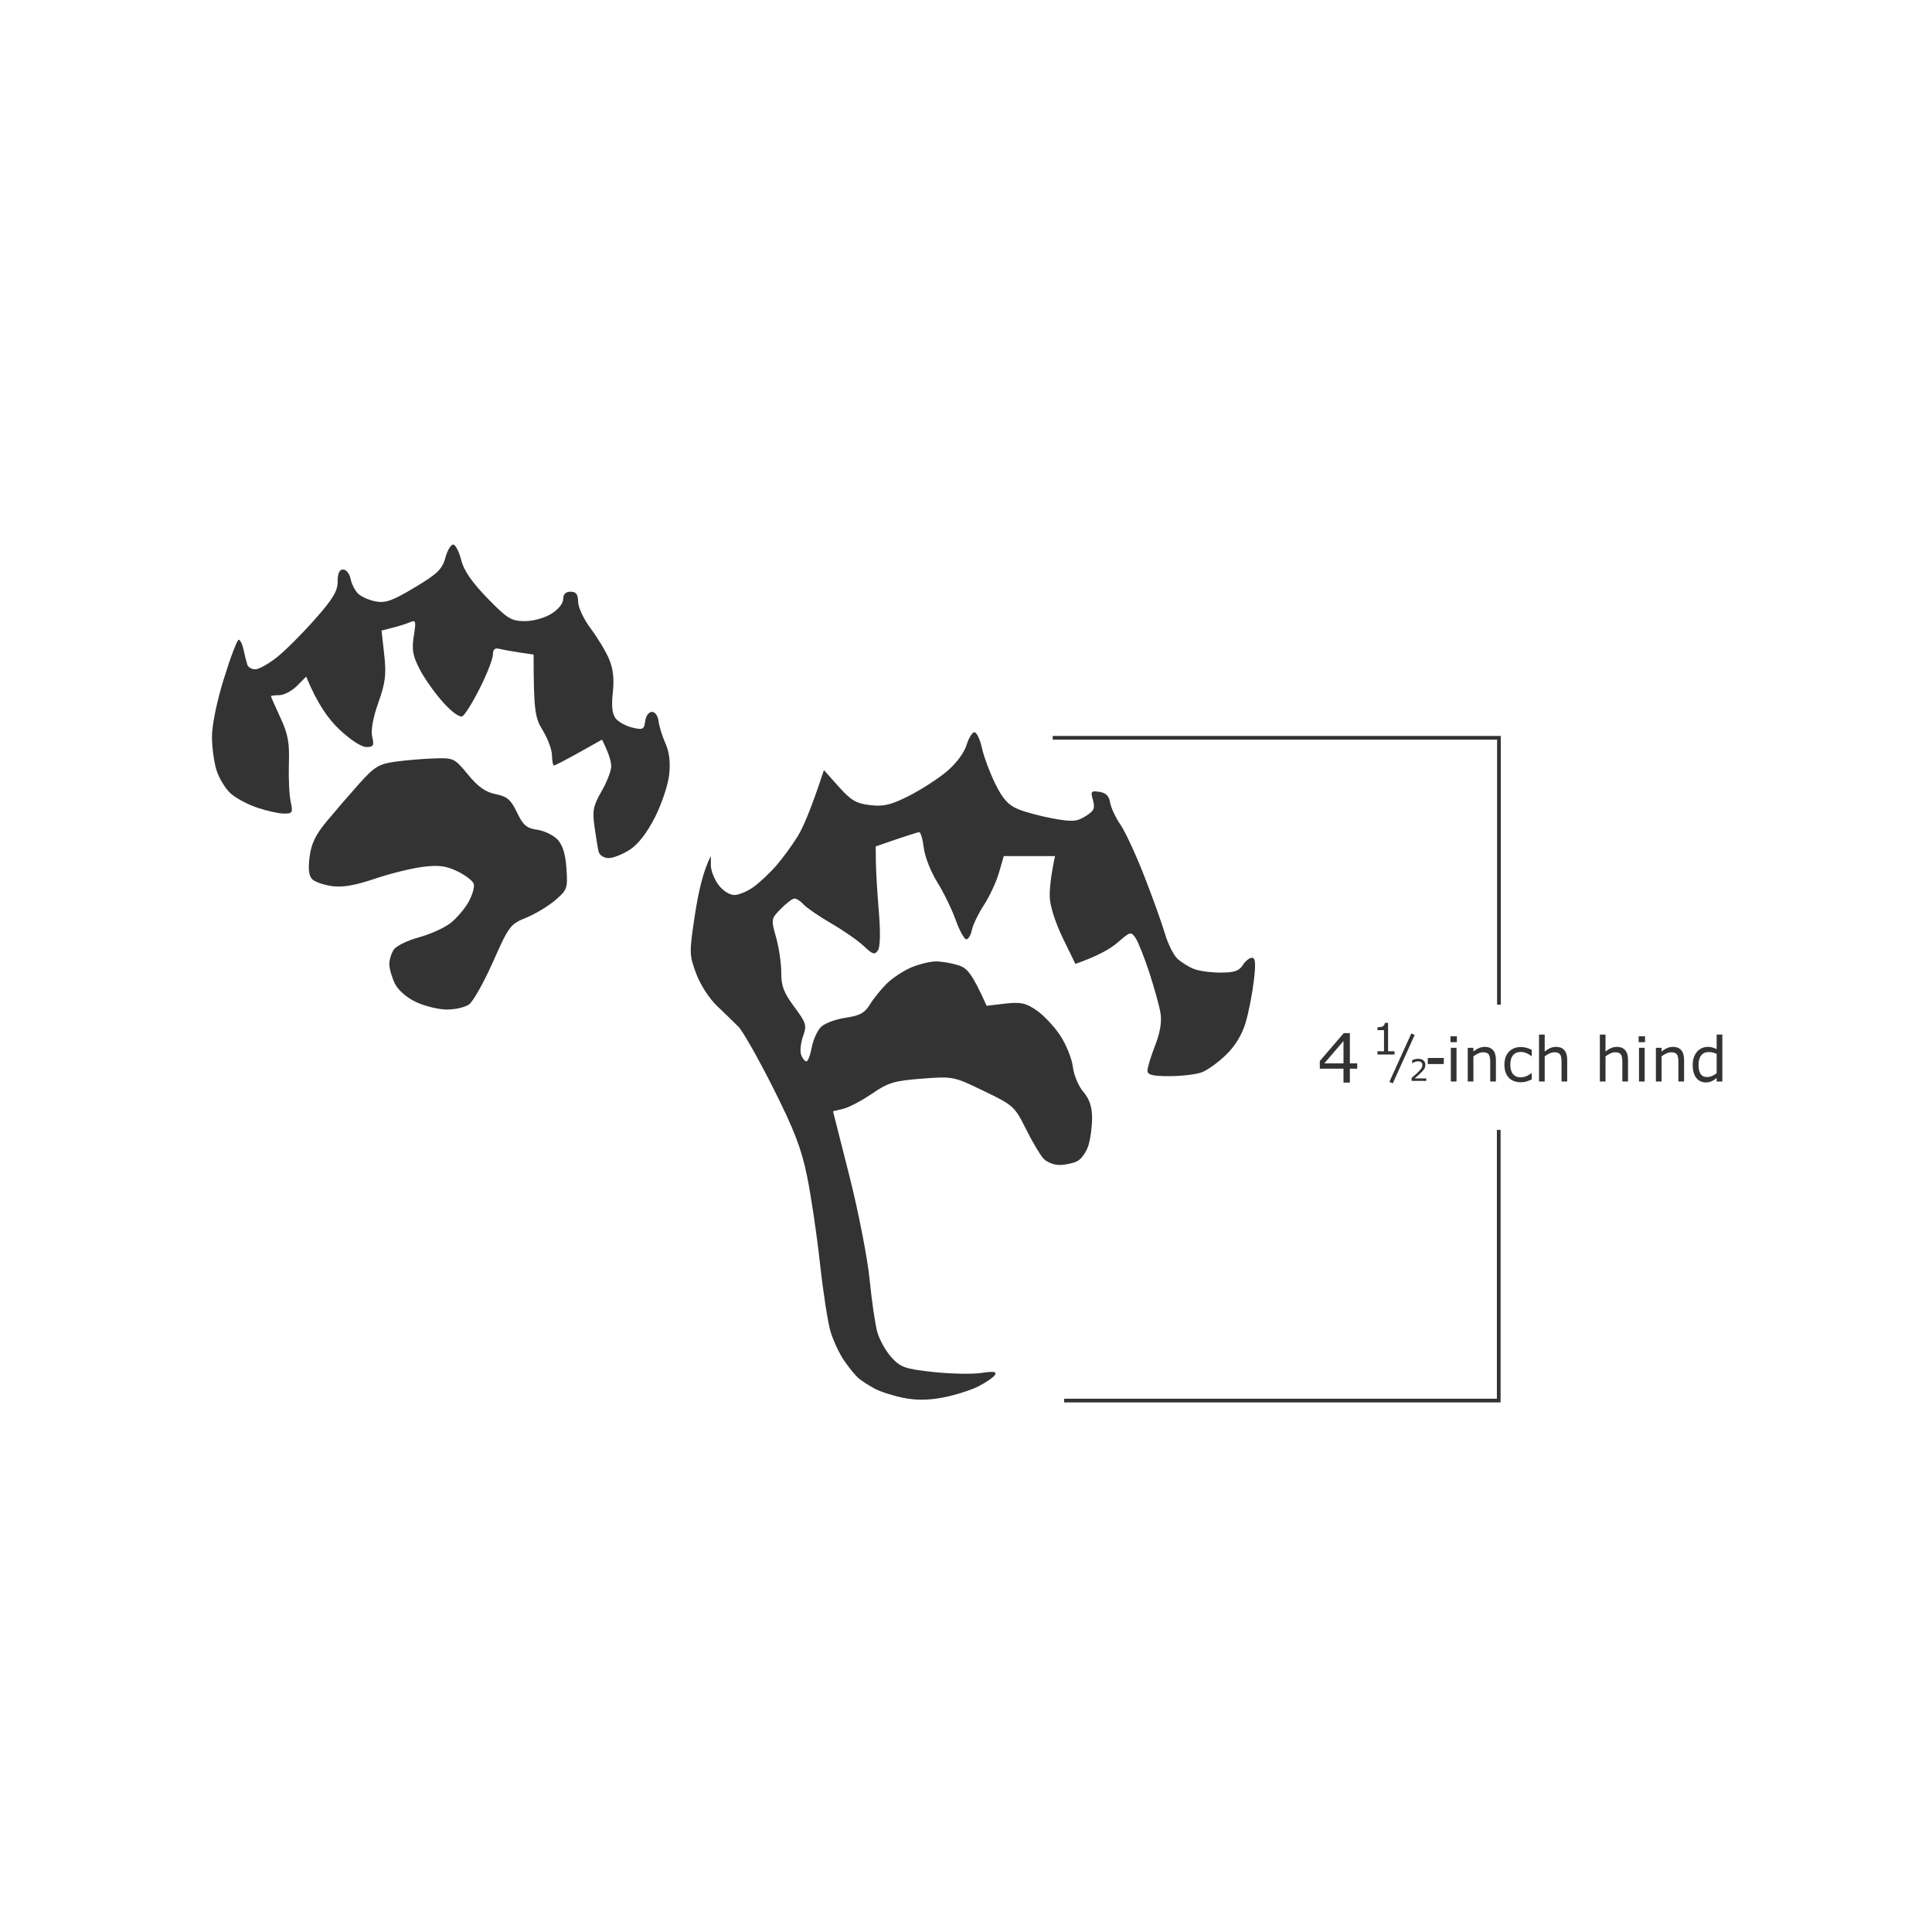 <?xml version="1.0" encoding="UTF-8" standalone="no"?>
<svg
   xmlns:dc="http://purl.org/dc/elements/1.1/"
   xmlns:cc="http://creativecommons.org/ns#"
   xmlns:rdf="http://www.w3.org/1999/02/22-rdf-syntax-ns#"
   xmlns:svg="http://www.w3.org/2000/svg"
   xmlns="http://www.w3.org/2000/svg"
   xmlns:sodipodi="http://sodipodi.sourceforge.net/DTD/sodipodi-0.dtd"
   xmlns:inkscape="http://www.inkscape.org/namespaces/inkscape"
   viewBox="0 0 512 512"
   width="512"
   height="512"
   version="1.1"
   id="svg125"
   sodipodi:docname="otter.svg"
   inkscape:version="1.0.2 (e86c870879, 2021-01-15, custom)">
  <sodipodi:namedview
     pagecolor="#ffffff"
     bordercolor="#666666"
     borderopacity="1"
     objecttolerance="10"
     gridtolerance="10"
     guidetolerance="10"
     inkscape:pageopacity="0"
     inkscape:pageshadow="2"
     inkscape:window-width="1366"
     inkscape:window-height="715"
     id="namedview7008"
     showgrid="false"
     inkscape:zoom="0.37841263"
     inkscape:cx="835.5982"
     inkscape:cy="5036.1348"
     inkscape:window-x="-8"
     inkscape:window-y="-8"
     inkscape:window-maximized="1"
     inkscape:current-layer="svg125"
     inkscape:document-rotation="0" />
  <defs
     id="defs129" />
  <style
     id="style2">
		tspan { white-space:pre }
		.shp0 { fill: #e7d5b8 } 
		.shp1 { fill: #15120f } 
	</style>
  <g
     id="g11862"
     transform="matrix(0.98,0,0,0.98,-345.647,-4349.232)">
    <path
       id="Path 99"
       class="shp1"
       d="m 473.18,4588.69 c -0.91,3.27 -2.11,4.43 -8.37,8.18 -6.03,3.61 -7.88,4.27 -10.56,3.75 -1.79,-0.34 -3.93,-1.3 -4.75,-2.12 -0.82,-0.82 -1.73,-2.62 -2,-4 -0.27,-1.37 -1.18,-2.5 -2,-2.5 -1.03,0 -1.5,1.02 -1.49,3.25 0.01,2.57 -1.28,4.71 -6.18,10.25 -3.4,3.85 -8.02,8.46 -10.26,10.24 -2.24,1.78 -4.86,3.24 -5.82,3.25 -0.96,0.01 -1.94,-0.55 -2.17,-1.24 -0.23,-0.69 -0.68,-2.49 -1,-4 -0.32,-1.51 -0.92,-2.76 -1.33,-2.76 -0.41,-0.01 -2.21,4.72 -4,10.5 -1.95,6.29 -3.24,12.62 -3.23,15.76 0.01,2.89 0.57,6.98 1.25,9.09 0.67,2.11 2.36,4.88 3.73,6.15 1.38,1.27 4.64,3.03 7.25,3.91 2.61,0.88 5.88,1.6 7.25,1.6 2.3,0 2.44,-0.26 1.8,-3.25 -0.39,-1.79 -0.6,-6.4 -0.48,-10.25 0.19,-5.72 -0.23,-8.01 -2.32,-12.5 -1.4,-3.02 -2.54,-5.61 -2.53,-5.75 0.02,-0.14 1.04,-0.26 2.28,-0.27 1.24,-0.01 3.38,-1.14 4.75,-2.51 l 2.5,-2.5 c 3.11,7.53 6.06,11.53 8.97,14.28 2.93,2.77 5.97,4.75 7.28,4.75 1.94,0 2.16,-0.37 1.61,-2.75 -0.41,-1.76 0.18,-5.09 1.65,-9.25 1.93,-5.44 2.19,-7.56 1.59,-13 l -0.72,-6.5 c 4.36,-1.05 6.48,-1.73 7.53,-2.18 1.77,-0.76 1.85,-0.49 1.19,3.68 -0.58,3.67 -0.29,5.33 1.59,8.97 1.27,2.47 4.11,6.48 6.31,8.92 2.41,2.68 4.5,4.18 5.25,3.78 0.69,-0.37 2.82,-3.82 4.75,-7.67 1.93,-3.85 3.5,-7.9 3.5,-9 0,-1.41 0.52,-1.87 1.75,-1.55 0.96,0.24 3.44,0.69 5.5,1 L 497,4615 c 0.01,15.26 0.38,17.1 2.47,20.5 1.36,2.2 2.48,5.24 2.5,6.75 0.02,1.51 0.26,2.75 0.53,2.75 0.27,0 3.31,-1.57 6.75,-3.5 l 6.25,-3.5 c 1.94,3.88 2.49,6.01 2.48,7.25 -0.01,1.24 -1.19,4.27 -2.62,6.75 -2.23,3.87 -2.49,5.2 -1.9,9.5 0.38,2.75 0.88,5.79 1.11,6.75 0.25,1.01 1.38,1.76 2.68,1.78 1.24,0.01 3.83,-1 5.75,-2.25 2.28,-1.48 4.66,-4.55 6.81,-8.78 1.82,-3.57 3.55,-8.75 3.85,-11.5 0.37,-3.41 0.05,-6.12 -1.02,-8.5 -0.86,-1.93 -1.69,-4.62 -1.85,-6 -0.17,-1.43 -0.93,-2.5 -1.79,-2.5 -0.85,0 -1.64,1.09 -1.82,2.5 -0.3,2.27 -0.63,2.43 -3.5,1.74 -1.75,-0.42 -3.78,-1.55 -4.51,-2.5 -0.92,-1.2 -1.15,-3.37 -0.75,-6.99 0.4,-3.65 0.1,-6.39 -0.99,-9 -0.87,-2.06 -3.1,-5.77 -4.96,-8.25 -1.88,-2.5 -3.41,-5.72 -3.43,-7.25 -0.03,-2.07 -0.53,-2.75 -2.04,-2.75 -1.33,0 -2,0.67 -2,2 0,1.18 -1.33,2.82 -3.25,4 -1.87,1.15 -4.95,1.98 -7.25,1.96 -3.57,-0.04 -4.65,-0.71 -10.03,-6.25 -4.12,-4.25 -6.34,-7.45 -7,-10.12 -0.53,-2.15 -1.48,-4.1 -2.09,-4.32 -0.62,-0.22 -1.61,1.32 -2.2,3.42 z m 140.88,50.81 c -0.62,2.05 -2.82,4.99 -5.31,7.09 -2.34,1.97 -6.95,4.95 -10.25,6.62 -4.9,2.47 -6.83,2.93 -10.5,2.5 -3.76,-0.43 -5.16,-1.26 -8.5,-4.99 l -4,-4.48 c -3.49,10.66 -5.69,15.67 -7.15,18.01 -1.45,2.34 -4,5.82 -5.67,7.75 -1.66,1.93 -4.41,4.52 -6.1,5.77 -1.69,1.24 -4.09,2.26 -5.33,2.25 -1.28,-0.01 -3.13,-1.2 -4.28,-2.77 -1.12,-1.51 -2.04,-3.87 -2.04,-5.25 l -0.01,-2.5 c -2.05,3.88 -3.39,9.84 -4.28,15.75 -1.58,10.37 -1.57,10.93 0.31,16 1.1,2.98 3.53,6.76 5.63,8.75 2.02,1.93 4.64,4.46 5.8,5.63 1.17,1.16 5.38,8.59 9.36,16.5 5.71,11.34 7.65,16.37 9.19,23.87 1.08,5.23 2.65,15.8 3.49,23.5 0.84,7.7 2.12,16.02 2.85,18.5 0.73,2.48 2.41,6.07 3.74,8 1.33,1.93 3.11,4.07 3.95,4.77 0.85,0.7 2.78,1.94 4.29,2.75 1.51,0.81 5,1.93 7.75,2.48 3.45,0.69 6.78,0.66 10.75,-0.1 3.16,-0.61 7.44,-1.96 9.5,-3 2.06,-1.05 4.09,-2.44 4.5,-3.1 0.56,-0.9 -0.37,-1.04 -3.75,-0.53 -2.48,0.36 -8.33,0.24 -13,-0.27 -7.61,-0.84 -8.79,-1.26 -11.25,-3.97 -1.51,-1.67 -3.22,-4.72 -3.8,-6.78 -0.58,-2.06 -1.52,-8.48 -2.09,-14.25 -0.57,-5.77 -3.03,-18.37 -5.47,-28 -2.43,-9.62 -4.43,-17.5 -4.43,-17.5 0,0 1.24,-0.3 2.77,-0.67 1.52,-0.36 5.02,-2.2 7.77,-4.08 4.4,-3.02 6.02,-3.5 13.5,-4.07 8.43,-0.64 8.57,-0.61 16.75,3.34 7.97,3.84 8.36,4.19 11.36,10.23 1.71,3.44 3.85,7.05 4.75,8.03 0.9,0.98 2.88,1.77 4.39,1.75 1.51,-0.02 3.65,-0.48 4.75,-1.03 1.1,-0.55 2.46,-2.46 3.02,-4.25 0.56,-1.79 1.01,-5.16 1,-7.5 -0.02,-3 -0.71,-5.06 -2.37,-7 -1.29,-1.51 -2.57,-4.55 -2.83,-6.75 -0.26,-2.2 -1.79,-6 -3.4,-8.45 -1.61,-2.46 -4.5,-5.53 -6.42,-6.85 -2.94,-2 -4.3,-2.29 -8.5,-1.81 l -5,0.58 c -4.01,-8.88 -5.21,-10.19 -7.75,-10.99 -1.79,-0.56 -4.49,-1.01 -6,-1 -1.51,0.01 -4.44,0.72 -6.5,1.57 -2.06,0.86 -5.02,2.77 -6.57,4.25 -1.55,1.49 -3.65,4.05 -4.66,5.7 -1.49,2.43 -2.77,3.14 -6.68,3.71 -2.66,0.4 -5.65,1.52 -6.64,2.5 -0.99,0.99 -2.12,3.49 -2.5,5.56 -0.39,2.07 -1.04,3.76 -1.45,3.75 -0.41,-0.01 -1.05,-0.81 -1.41,-1.77 -0.36,-0.96 -0.13,-3.21 0.5,-5 1.07,-3.01 0.9,-3.6 -2.37,-8 -2.83,-3.81 -3.53,-5.65 -3.51,-9.25 0.01,-2.48 -0.62,-6.75 -1.39,-9.5 -1.39,-4.92 -1.37,-5.04 1.26,-7.73 1.47,-1.5 3.12,-2.76 3.67,-2.8 0.55,-0.03 1.67,0.69 2.5,1.6 0.83,0.92 4.2,3.23 7.5,5.14 3.3,1.91 7.26,4.67 8.8,6.13 2.38,2.26 2.94,2.44 3.8,1.16 0.62,-0.94 0.72,-4.87 0.25,-10.5 -0.42,-4.95 -0.77,-10.94 -0.8,-13.31 l -0.05,-4.31 c 8.52,-2.96 11.34,-3.83 11.75,-3.85 0.41,-0.02 0.97,1.88 1.25,4.22 0.27,2.34 1.9,6.5 3.62,9.25 1.72,2.75 3.97,7.36 5,10.25 1.03,2.89 2.33,5.25 2.88,5.25 0.55,0 1.23,-1.12 1.5,-2.5 0.27,-1.37 1.74,-4.41 3.26,-6.75 1.52,-2.34 3.35,-6.27 4.07,-8.75 l 1.3,-4.5 H 638 c -1.16,5.43 -1.47,8.8 -1.43,11 0.05,2.39 1.46,6.86 3.5,11.08 l 3.43,7.07 c 6.2,-2.16 9.58,-4.16 11.5,-5.84 3.34,-2.91 3.56,-2.97 4.77,-1.18 0.7,1.03 2.38,5.25 3.73,9.37 1.35,4.13 2.72,9.07 3.03,11 0.38,2.32 -0.12,5.27 -1.48,8.75 -1.13,2.89 -2.05,5.93 -2.05,6.75 0,1.17 1.33,1.5 6,1.5 3.3,0 7.24,-0.48 8.75,-1.06 1.51,-0.58 4.46,-2.72 6.54,-4.75 2.45,-2.38 4.31,-5.46 5.26,-8.69 0.81,-2.75 1.8,-7.82 2.21,-11.26 0.56,-4.74 0.44,-6.26 -0.51,-6.25 -0.69,0 -1.81,0.91 -2.5,2.01 -0.97,1.55 -2.33,2.01 -6,2 -2.61,0 -5.87,-0.45 -7.25,-1 -1.37,-0.55 -3.35,-1.79 -4.4,-2.75 -1.04,-0.96 -2.56,-4 -3.37,-6.75 -0.81,-2.75 -3.31,-9.73 -5.56,-15.5 -2.24,-5.77 -5.16,-12.07 -6.48,-14 -1.32,-1.93 -2.58,-4.62 -2.8,-6 -0.27,-1.76 -1.13,-2.61 -2.89,-2.88 -2.27,-0.34 -2.43,-0.14 -1.75,2.25 0.63,2.2 0.3,2.91 -2,4.34 -2.37,1.47 -3.58,1.56 -8.75,0.63 -3.3,-0.6 -7.58,-1.74 -9.5,-2.54 -2.66,-1.1 -4.14,-2.76 -6.17,-6.87 -1.46,-2.99 -3.09,-7.34 -3.6,-9.68 -0.52,-2.34 -1.43,-4.25 -2.03,-4.25 -0.59,0 -1.55,1.57 -2.14,3.5 z m -154.56,4.48 c -4.41,0.63 -5.57,1.35 -9.83,6.12 -2.65,2.97 -6.59,7.54 -8.75,10.15 -2.91,3.53 -4.07,5.97 -4.51,9.5 -0.41,3.31 -0.18,5.14 0.75,6.03 0.74,0.7 3.14,1.53 5.34,1.84 2.83,0.39 6.2,-0.19 11.5,-1.98 4.13,-1.4 9.98,-2.85 13,-3.23 4.35,-0.54 6.32,-0.28 9.41,1.21 2.14,1.03 4.12,2.56 4.4,3.38 0.27,0.82 -0.36,3.03 -1.41,4.9 -1.04,1.87 -3.25,4.45 -4.9,5.73 -1.65,1.29 -5.48,3.01 -8.5,3.83 -3.02,0.82 -6.07,2.29 -6.77,3.27 -0.69,0.97 -1.26,2.78 -1.25,4.02 0.01,1.24 0.7,3.6 1.52,5.25 0.9,1.8 3.2,3.79 5.75,4.99 2.34,1.09 6.05,1.99 8.25,2 2.2,0.02 4.9,-0.59 6,-1.35 1.1,-0.75 4.02,-5.93 6.5,-11.51 4.32,-9.73 4.68,-10.22 9,-11.98 2.48,-1.01 6.02,-3.15 7.88,-4.75 3.21,-2.76 3.36,-3.17 3,-8.54 -0.26,-3.85 -1.01,-6.32 -2.38,-7.8 -1.1,-1.19 -3.57,-2.4 -5.5,-2.68 -2.92,-0.43 -3.83,-1.21 -5.5,-4.69 -1.66,-3.47 -2.64,-4.31 -5.75,-4.94 -2.75,-0.55 -4.75,-1.96 -7.5,-5.3 -3.67,-4.45 -3.86,-4.54 -9.25,-4.36 -3.02,0.1 -7.75,0.5 -10.5,0.89 z"
       style="fill:#333333;fill-opacity:1"
       sodipodi:nodetypes="cccscsccssssccsccssccccsscsscccccscccssccccssccscccccccccscscccccsssccccccccccccccscccccccccssscssccscccsscccccccssssccscccccsccccccsscccccccscccccscssscsccccccccccssssccccccccscsccccccccscccccccccccccscscccccscccccccsc" />
    <g
       id="g11835">
      <g
         id="g11799">
        <g
           id="g11496"
           transform="translate(434.523,20.876)">
          <g
             id="g8239-0"
             style="font-style:normal;font-weight:normal;font-size:41.875px;line-height:1.25;font-family:sans-serif;fill:#333333;fill-opacity:1;stroke:none;stroke-width:1.047"
             transform="matrix(0.399,0,0,0.399,160.091,4569.787)">
            <path
               d="m 381.087,323.684 h -4.335 v -3.987 h 4.335 z m -0.245,26.662 h -3.844 v -22.839 h 3.844 z"
               style="white-space:pre;fill:#333333;fill-opacity:1;stroke-width:1.047"
               id="path8174-2" />
            <path
               d="m 407.545,350.346 h -3.844 v -13.004 q 0,-1.574 -0.184,-2.944 -0.184,-1.39 -0.675,-2.167 -0.511,-0.859 -1.472,-1.268 -0.961,-0.429 -2.494,-0.429 -1.574,0 -3.292,0.777 -1.718,0.777 -3.292,1.983 v 17.052 h -3.844 v -22.839 h 3.844 v 2.535 q 1.799,-1.493 3.721,-2.331 1.922,-0.838 3.946,-0.838 3.701,0 5.643,2.229 1.942,2.229 1.942,6.42 z"
               style="white-space:pre;fill:#333333;fill-opacity:1;stroke-width:1.047"
               id="path8176-3" />
            <path
               d="m 431.835,348.915 q -1.922,0.92 -3.66,1.431 -1.718,0.511 -3.66,0.511 -2.474,0 -4.539,-0.716 -2.065,-0.736 -3.537,-2.208 -1.493,-1.472 -2.31,-3.721 -0.818,-2.249 -0.818,-5.255 0,-5.602 3.067,-8.792 3.087,-3.19 8.138,-3.19 1.963,0 3.844,0.552 1.902,0.552 3.476,1.349 v 4.273 h -0.204 q -1.758,-1.37 -3.639,-2.106 -1.861,-0.736 -3.64,-0.736 -3.271,0 -5.173,2.208 -1.881,2.188 -1.881,6.441 0,4.13 1.84,6.359 1.861,2.208 5.214,2.208 1.165,0 2.372,-0.307 1.206,-0.307 2.167,-0.797 0.838,-0.429 1.574,-0.9 0.736,-0.491 1.165,-0.838 h 0.204 z"
               style="white-space:pre;fill:#333333;fill-opacity:1;stroke-width:1.047"
               id="path8178-3" />
            <path
               d="m 455.86,350.346 h -3.844 v -13.004 q 0,-1.574 -0.184,-2.944 -0.184,-1.39 -0.675,-2.167 -0.511,-0.859 -1.472,-1.268 -0.961,-0.429 -2.494,-0.429 -1.574,0 -3.292,0.777 -1.718,0.777 -3.292,1.983 v 17.052 H 436.763 v -31.815 h 3.844 v 11.511 q 1.799,-1.493 3.721,-2.331 1.922,-0.838 3.946,-0.838 3.701,0 5.643,2.229 1.942,2.229 1.942,6.42 z"
               style="white-space:pre;fill:#333333;fill-opacity:1;stroke-width:1.047"
               id="path8180-1" />
            <path
               d="m 497.081,350.346 h -3.844 v -13.004 q 0,-1.574 -0.184,-2.944 -0.184,-1.39 -0.675,-2.167 -0.511,-0.859 -1.472,-1.268 -0.961,-0.429 -2.494,-0.429 -1.574,0 -3.292,0.777 -1.718,0.777 -3.292,1.983 v 17.052 h -3.844 v -31.815 h 3.844 v 11.511 q 1.799,-1.493 3.721,-2.331 1.922,-0.838 3.946,-0.838 3.701,0 5.643,2.229 1.942,2.229 1.942,6.42 z"
               style="white-space:pre;fill:#333333;fill-opacity:1;stroke-width:1.047"
               id="path8182-9" />
            <path
               d="m 508.612,323.684 h -4.335 v -3.987 h 4.335 z m -0.245,26.662 h -3.844 v -22.839 h 3.844 z"
               style="white-space:pre;fill:#333333;fill-opacity:1;stroke-width:1.047"
               id="path8184-7" />
            <path
               d="m 535.07,350.346 h -3.844 v -13.004 q 0,-1.574 -0.184,-2.944 -0.184,-1.39 -0.675,-2.167 -0.511,-0.859 -1.472,-1.268 -0.961,-0.429 -2.494,-0.429 -1.574,0 -3.292,0.777 -1.718,0.777 -3.292,1.983 v 17.052 h -3.844 v -22.839 h 3.844 v 2.535 q 1.799,-1.493 3.721,-2.331 1.922,-0.838 3.946,-0.838 3.701,0 5.643,2.229 1.942,2.229 1.942,6.42 z"
               style="white-space:pre;fill:#333333;fill-opacity:1;stroke-width:1.047"
               id="path8186-5" />
            <path
               d="m 560.997,350.346 h -3.844 v -2.392 q -1.656,1.431 -3.455,2.229 -1.799,0.797 -3.905,0.797 -4.089,0 -6.502,-3.149 -2.392,-3.149 -2.392,-8.731 0,-2.903 0.818,-5.173 0.838,-2.27 2.249,-3.864 1.39,-1.554 3.231,-2.372 1.861,-0.818 3.844,-0.818 1.799,0 3.19,0.388 1.39,0.368 2.924,1.165 v -9.896 h 3.844 z m -3.844,-5.623 V 331.617 q -1.554,-0.695 -2.781,-0.961 -1.227,-0.266 -2.679,-0.266 -3.231,0 -5.03,2.249 -1.799,2.249 -1.799,6.379 0,4.069 1.39,6.195 1.39,2.106 4.457,2.106 1.636,0 3.312,-0.716 1.677,-0.736 3.128,-1.881 z"
               style="white-space:pre;fill:#333333;fill-opacity:1;stroke-width:1.047"
               id="path8188-4" />
          </g>
          <path
             id="rect8398-2"
             style="fill:#333333;stroke:#333333;stroke-width:0.73"
             d="m 304.646,4703.578 h 3.597 v 0.908 h -3.597 z"
             sodipodi:nodetypes="ccccc" />
          <g
             aria-label="6"
             id="text11464"
             style="font-style:normal;font-weight:normal;font-size:40px;line-height:1.25;font-family:sans-serif;fill:#333333;fill-opacity:1;stroke:none"
             transform="matrix(0.442,0,0,0.442,153.622,2625.448)" />
        </g>
        <g
           aria-label="4"
           id="text11755"
           style="font-style:normal;font-weight:normal;font-size:18.401px;line-height:1.25;font-family:sans-serif;fill:#333333;fill-opacity:1;stroke:none;stroke-width:0.46">
          <path
             d="m 719.717,4726.98 h -1.986 v 3.765 h -1.725 v -3.765 h -6.406 v -2.067 l 6.478,-7.547 h 1.653 v 8.176 h 1.986 z m -3.711,-1.438 v -6.038 l -5.184,6.038 z"
             style="white-space:pre;fill:#333333;fill-opacity:1;stroke-width:0.46"
             id="path11771" />
        </g>
        <g
           aria-label="1"
           id="text11759"
           style="font-style:normal;font-weight:normal;font-size:11.722px;line-height:1.25;font-family:sans-serif;fill:#333333;fill-opacity:1;stroke:none;stroke-width:0.293">
          <path
             d="m 729.804,4723.147 h -4.613 v -0.87 h 1.774 v -5.712 h -1.774 v -0.778 q 0.361,0 0.773,-0.057 0.412,-0.063 0.624,-0.177 0.263,-0.143 0.412,-0.361 0.155,-0.223 0.177,-0.595 h 0.887 v 7.681 h 1.74 z"
             style="white-space:pre;fill:#333333;fill-opacity:1;stroke-width:0.293"
             id="path11774" />
        </g>
        <g
           aria-label="2"
           id="text11763"
           style="font-style:normal;font-weight:normal;font-size:8.05px;line-height:1.25;font-family:sans-serif;fill:#333333;fill-opacity:1;stroke:none;stroke-width:0.201">
          <path
             d="m 738.388,4730.291 h -3.962 v -0.822 q 0.413,-0.354 0.825,-0.708 0.417,-0.354 0.774,-0.704 0.755,-0.731 1.034,-1.16 0.279,-0.432 0.279,-0.932 0,-0.456 -0.303,-0.711 -0.299,-0.26 -0.837,-0.26 -0.358,0 -0.774,0.126 -0.417,0.126 -0.814,0.385 h -0.039 v -0.825 q 0.279,-0.138 0.743,-0.252 0.468,-0.114 0.904,-0.114 0.9,0 1.411,0.436 0.511,0.432 0.511,1.175 0,0.334 -0.086,0.625 -0.083,0.287 -0.248,0.546 -0.153,0.244 -0.362,0.479 -0.204,0.236 -0.499,0.523 -0.421,0.413 -0.869,0.802 -0.448,0.385 -0.837,0.715 h 3.149 z"
             style="white-space:pre;fill:#333333;fill-opacity:1;stroke-width:0.201"
             id="path11777" />
        </g>
        <path
           style="color:#000000;font-style:normal;font-variant:normal;font-weight:normal;font-stretch:normal;font-size:medium;line-height:normal;font-family:sans-serif;font-variant-ligatures:normal;font-variant-position:normal;font-variant-caps:normal;font-variant-numeric:normal;font-variant-alternates:normal;font-variant-east-asian:normal;font-feature-settings:normal;font-variation-settings:normal;text-indent:0;text-align:start;text-decoration:none;text-decoration-line:none;text-decoration-style:solid;text-decoration-color:#000000;letter-spacing:normal;word-spacing:normal;text-transform:none;writing-mode:lr-tb;direction:ltr;text-orientation:mixed;dominant-baseline:auto;baseline-shift:baseline;text-anchor:start;white-space:normal;shape-padding:0;shape-margin:0;inline-size:0;clip-rule:nonzero;display:inline;overflow:visible;visibility:visible;opacity:1;isolation:auto;mix-blend-mode:normal;color-interpolation:sRGB;color-interpolation-filters:linearRGB;solid-color:#000000;solid-opacity:1;vector-effect:none;fill:#333333;fill-opacity:1;fill-rule:nonzero;stroke:none;stroke-linecap:butt;stroke-linejoin:miter;stroke-miterlimit:4;stroke-dasharray:none;stroke-dashoffset:0;stroke-opacity:1;color-rendering:auto;image-rendering:auto;shape-rendering:auto;text-rendering:auto;enable-background:accumulate;stop-color:#000000;stop-opacity:1"
           d="m 734.348,4717.457 -5.928,13.08 0.912,0.414 5.926,-13.08 z"
           id="path11765" />
      </g>
      <path
         style="color:#000000;font-style:normal;font-variant:normal;font-weight:normal;font-stretch:normal;font-size:medium;line-height:normal;font-family:sans-serif;font-variant-ligatures:normal;font-variant-position:normal;font-variant-caps:normal;font-variant-numeric:normal;font-variant-alternates:normal;font-variant-east-asian:normal;font-feature-settings:normal;font-variation-settings:normal;text-indent:0;text-align:start;text-decoration:none;text-decoration-line:none;text-decoration-style:solid;text-decoration-color:#000000;letter-spacing:normal;word-spacing:normal;text-transform:none;writing-mode:lr-tb;direction:ltr;text-orientation:mixed;dominant-baseline:auto;baseline-shift:baseline;text-anchor:start;white-space:normal;shape-padding:0;shape-margin:0;inline-size:0;clip-rule:nonzero;display:inline;overflow:visible;visibility:visible;opacity:1;isolation:auto;mix-blend-mode:normal;color-interpolation:sRGB;color-interpolation-filters:linearRGB;solid-color:#000000;solid-opacity:1;vector-effect:none;fill:#333333;fill-opacity:1;fill-rule:nonzero;stroke:none;stroke-linecap:butt;stroke-linejoin:miter;stroke-miterlimit:4;stroke-dasharray:none;stroke-dashoffset:0;stroke-opacity:1;color-rendering:auto;image-rendering:auto;shape-rendering:auto;text-rendering:auto;enable-background:accumulate;stop-color:#000000;stop-opacity:1"
         d="m 637.367,4637.006 v 1 h 120.176 v 71.658 h 1 v -72.658 z"
         id="path11801" />
      <path
         style="color:#000000;font-style:normal;font-variant:normal;font-weight:normal;font-stretch:normal;font-size:medium;line-height:normal;font-family:sans-serif;font-variant-ligatures:normal;font-variant-position:normal;font-variant-caps:normal;font-variant-numeric:normal;font-variant-alternates:normal;font-variant-east-asian:normal;font-feature-settings:normal;font-variation-settings:normal;text-indent:0;text-align:start;text-decoration:none;text-decoration-line:none;text-decoration-style:solid;text-decoration-color:#000000;letter-spacing:normal;word-spacing:normal;text-transform:none;writing-mode:lr-tb;direction:ltr;text-orientation:mixed;dominant-baseline:auto;baseline-shift:baseline;text-anchor:start;white-space:normal;shape-padding:0;shape-margin:0;inline-size:0;clip-rule:nonzero;display:inline;overflow:visible;visibility:visible;opacity:1;isolation:auto;mix-blend-mode:normal;color-interpolation:sRGB;color-interpolation-filters:linearRGB;solid-color:#000000;solid-opacity:1;vector-effect:none;fill:#333333;fill-opacity:1;fill-rule:nonzero;stroke:none;stroke-linecap:butt;stroke-linejoin:miter;stroke-miterlimit:4;stroke-dasharray:none;stroke-dashoffset:0;stroke-opacity:1;color-rendering:auto;image-rendering:auto;shape-rendering:auto;text-rendering:auto;enable-background:accumulate;stop-color:#000000;stop-opacity:1"
         d="m 757.486,4743.533 v 72.697 H 640.467 v 1 h 118.02 v -73.697 z"
         id="path11807" />
    </g>
  </g>
</svg>
